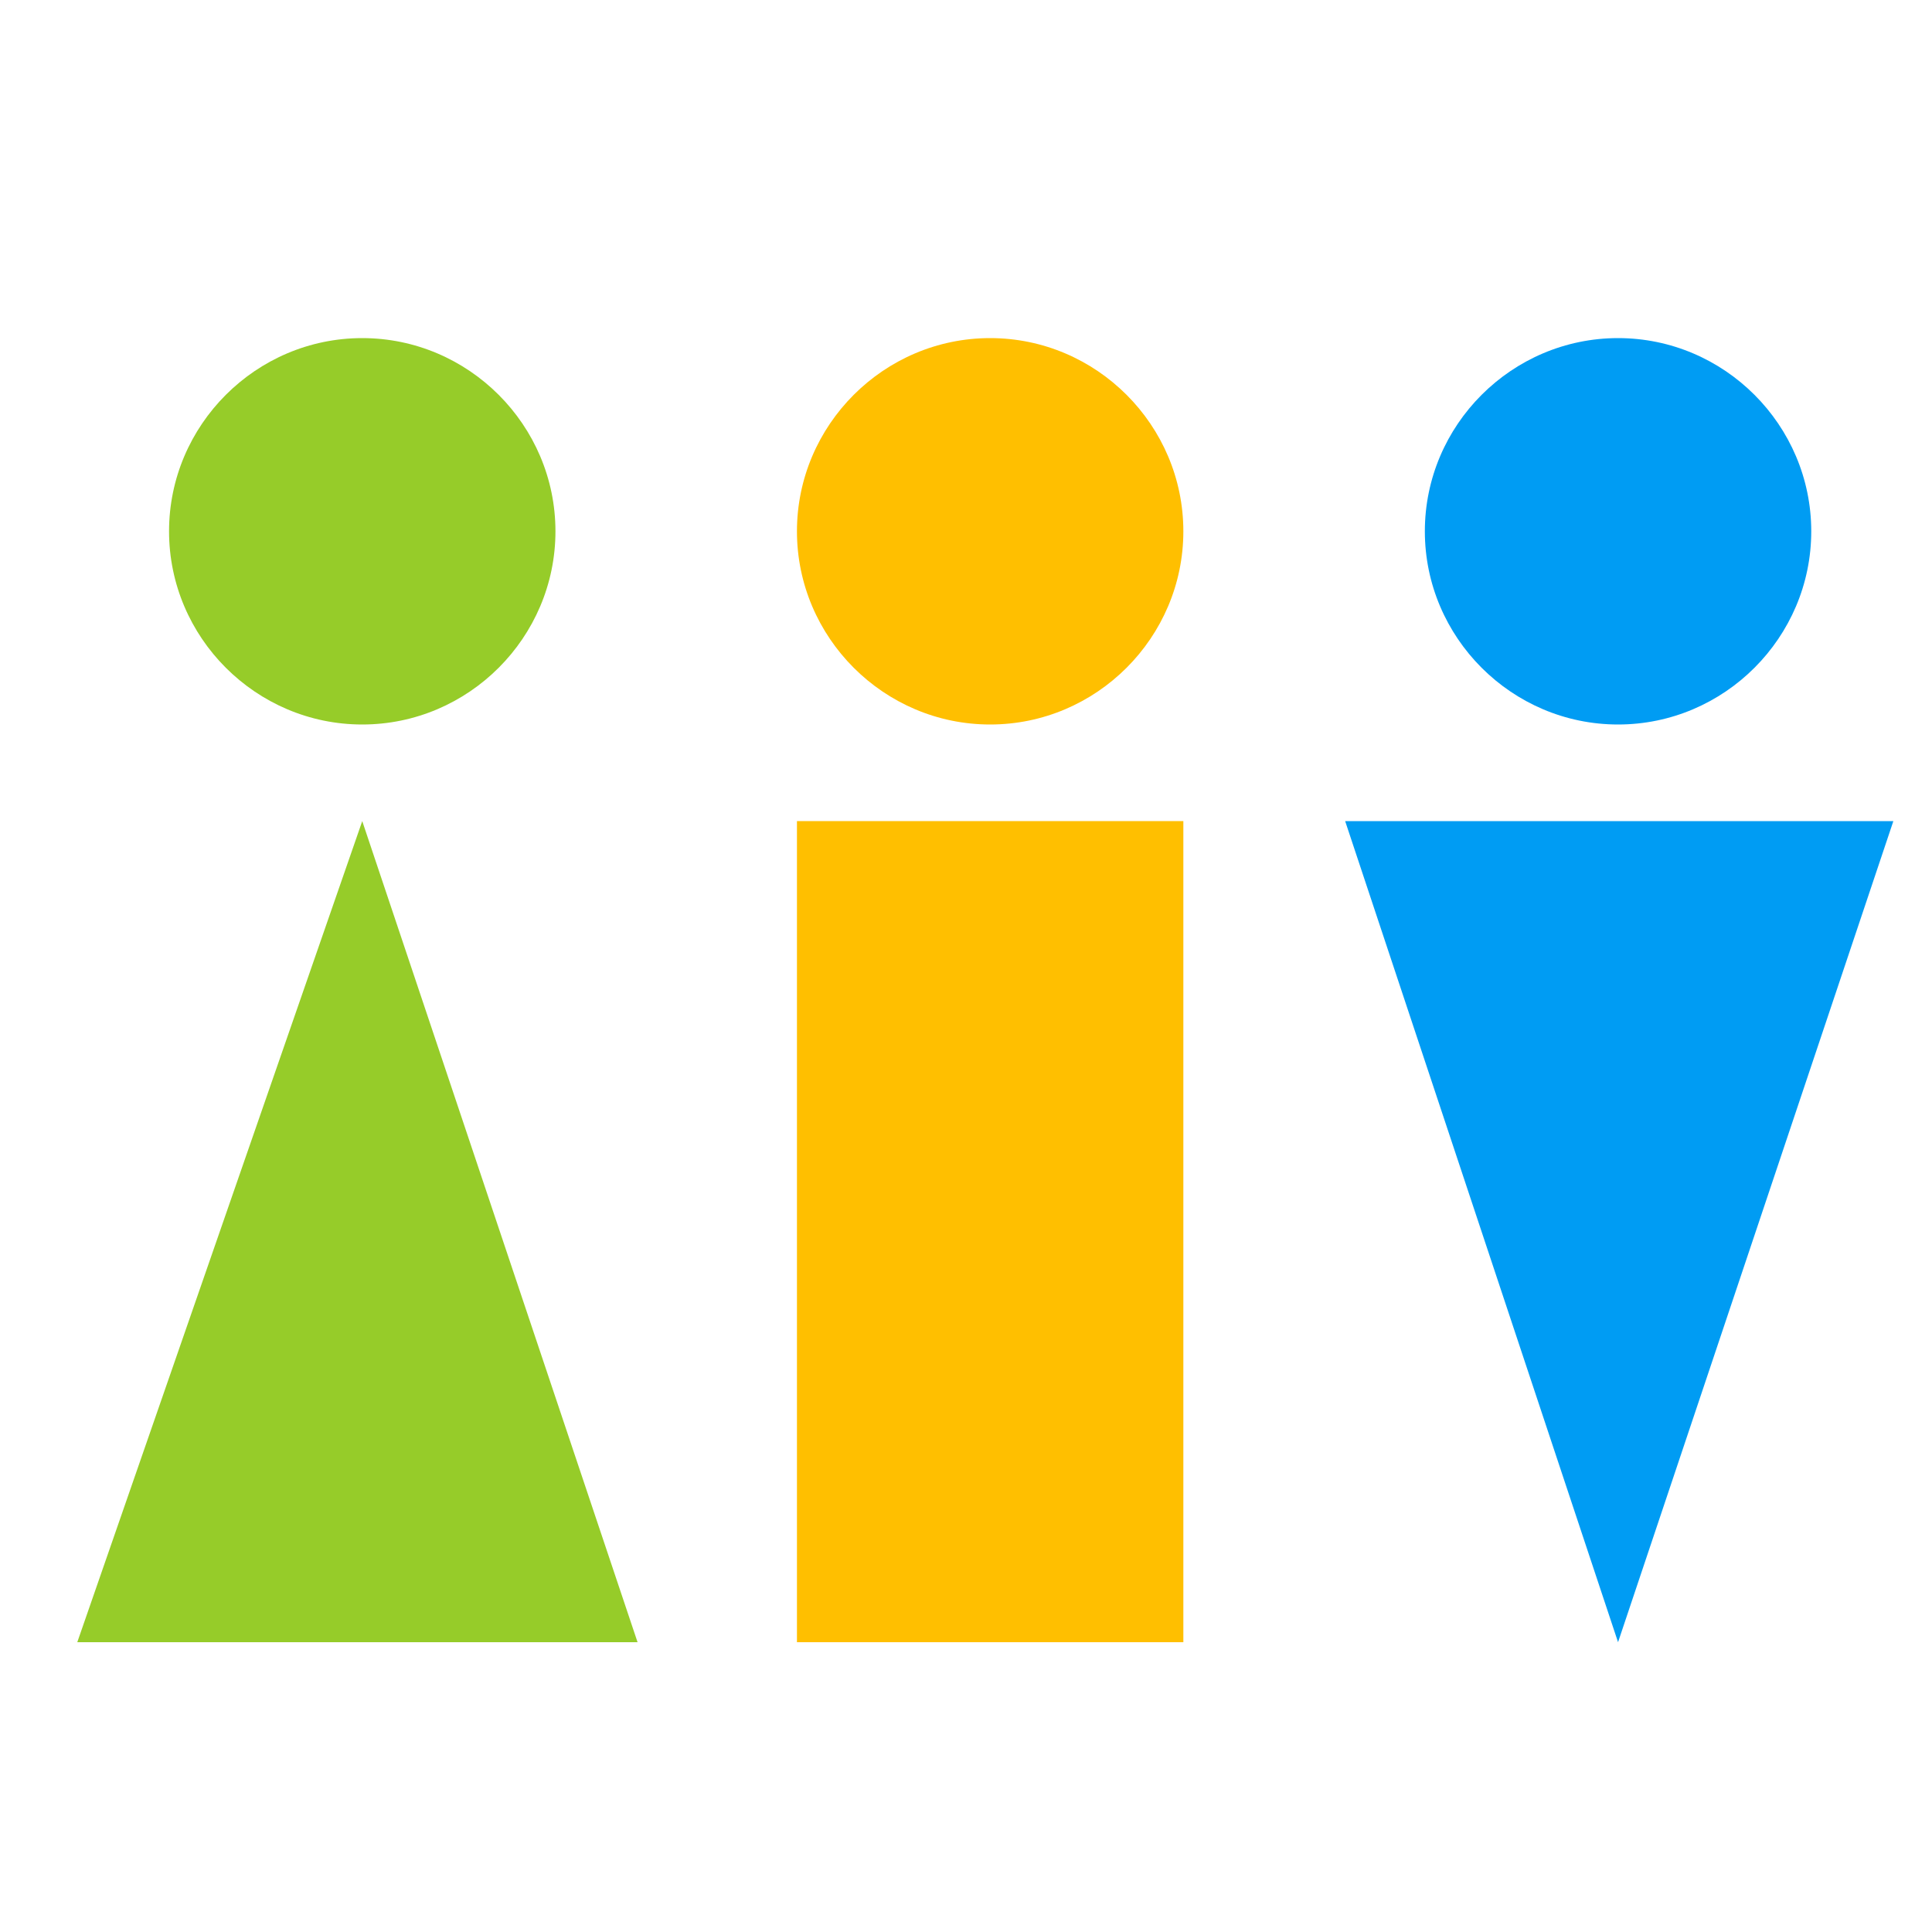 <?xml version="1.0" encoding="utf-8"?>
<!-- Generator: Adobe Illustrator 17.1.0, SVG Export Plug-In . SVG Version: 6.00 Build 0)  -->
<!DOCTYPE svg PUBLIC "-//W3C//DTD SVG 1.1//EN" "http://www.w3.org/Graphics/SVG/1.1/DTD/svg11.dtd">
<svg version="1.1" id="Layer_1" xmlns="http://www.w3.org/2000/svg" xmlns:xlink="http://www.w3.org/1999/xlink" x="0px" y="0px"
	 viewBox="0 0 80 80" enable-background="new 0 0 80 80" xml:space="preserve">
<path fill-rule="evenodd" clip-rule="evenodd" fill="#009CF3" d="M67,14c4.4,0,8,3.6,8,8s-3.6,8-8,8s-8-3.6-8-8S62.6,14,67,14z"/>
<path fill-rule="evenodd" clip-rule="evenodd" fill="#009CF3" d="M67,68l11.4-34H55.2h0.5L67,68z"/>
<path fill-rule="evenodd" clip-rule="evenodd" fill="#96CC29" d="M15,14c4.4,0,8,3.6,8,8s-3.6,8-8,8s-8-3.6-8-8S10.6,14,15,14z"/>
<path fill-rule="evenodd" clip-rule="evenodd" fill="#96CC29" d="M15,34l11.4,34H3.2L15,34L15,34z"/>
<path fill-rule="evenodd" clip-rule="evenodd" fill="#FFBF00" d="M41,14c4.4,0,8,3.6,8,8s-3.6,8-8,8s-8-3.6-8-8S36.6,14,41,14z"/>
<path fill-rule="evenodd" clip-rule="evenodd" fill="#FFBF00" d="M49,34l0,34H33l0-34H49z"/>
</svg>
